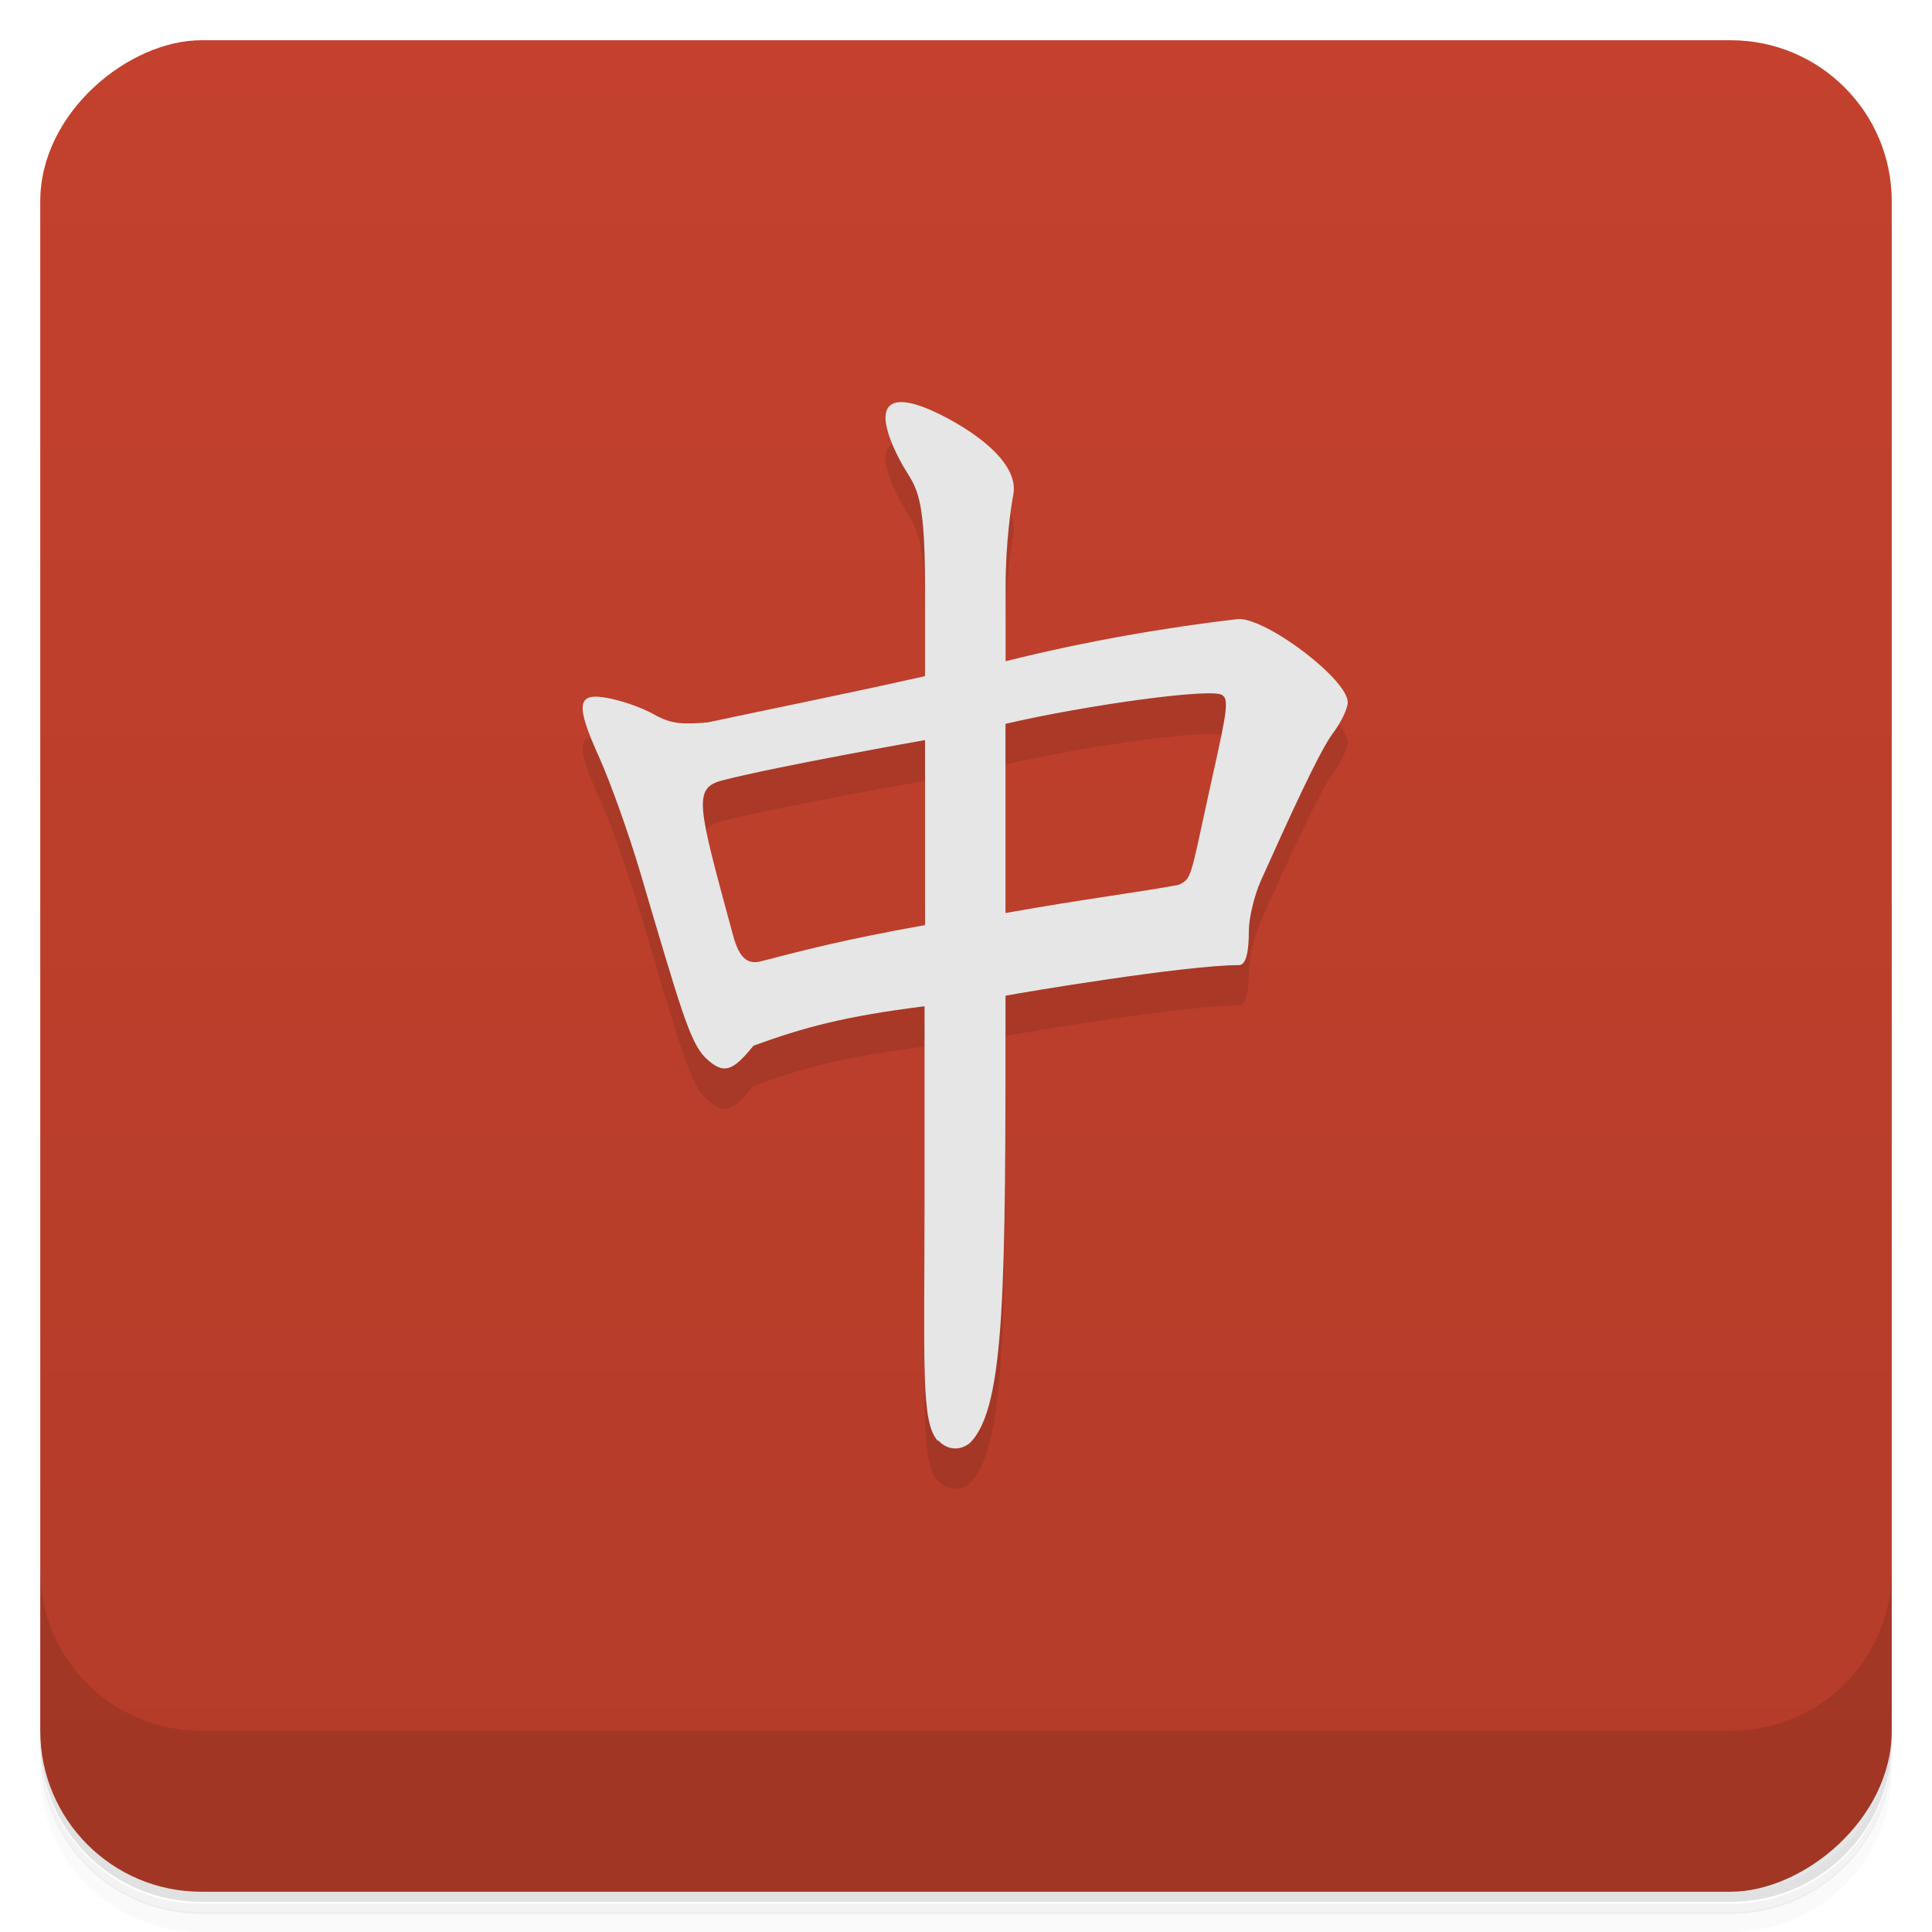<svg version="1.1" viewBox="0 0 48 48" xmlns="http://www.w3.org/2000/svg">
 <defs>
  <linearGradient id="bg" x1="-47" x2="-1" y1="0" y2="0" gradientUnits="userSpaceOnUse">
   <stop style="stop-color:#b33c29" offset="0"/>
   <stop style="stop-color:#c3412d" offset="1"/>
  </linearGradient>
 </defs>
 <path d="m1 43v0.25c0 2.22 1.78 4 4 4h38c2.22 0 4-1.78 4-4v-0.25c0 2.22-1.78 4-4 4h-38c-2.22 0-4-1.78-4-4zm0 0.5v0.5c0 2.22 1.78 4 4 4h38c2.22 0 4-1.78 4-4v-0.5c0 2.22-1.78 4-4 4h-38c-2.22 0-4-1.78-4-4z" style="opacity:.02"/>
 <path d="m1 43.3v0.25c0 2.22 1.78 4 4 4h38c2.22 0 4-1.78 4-4v-0.25c0 2.22-1.78 4-4 4h-38c-2.22 0-4-1.78-4-4z" style="opacity:.05"/>
 <path d="m1 43v0.25c0 2.22 1.78 4 4 4h38c2.22 0 4-1.78 4-4v-0.25c0 2.22-1.78 4-4 4h-38c-2.22 0-4-1.78-4-4z" style="opacity:.1"/>
 <rect transform="rotate(-90)" x="-47" y="1" width="46" height="46" rx="4" style="fill:url(#bg)"/>
 <path d="m1 39v4c0 2.22 1.78 4 4 4h38c2.22 0 4-1.78 4-4v-4c0 2.22-1.78 4-4 4h-38c-2.22 0-4-1.78-4-4z" style="opacity:.1"/>
 <path d="m23.3 36.8c-0.424-0.473-0.33-1.8-0.33-6.11v-4.69c-2 0.252-3 0.525-4.25 0.98-0.518 0.64-0.747 0.738-1.21 0.283-0.379-0.399-0.61-1.23-1.61-4.61-0.281-0.947-0.736-2.22-1.01-2.83-0.603-1.33-0.56-1.63 0.212-1.48 0.292 0.054 0.812 0.213 1.16 0.414 0.431 0.241 0.719 0.241 1.32 0.191 1.75-0.373 3.4-0.701 5.4-1.15v-2.22c0-2.58-0.262-2.44-0.638-3.17-0.731-1.42-0.278-1.8 1.19-1.02 1.17 0.63 1.76 1.32 1.64 1.91-0.05 0.245-0.19 1.19-0.19 2.27v1.86c2-0.5 4-0.843 5.79-1.05 0.735 0 2.71 1.51 2.71 2.07 0 0.155-0.164 0.498-0.364 0.763-0.337 0.446-1.07 2.06-1.79 3.66-0.167 0.371-0.303 0.936-0.303 1.26 0 0.455-0.053 0.847-0.245 0.847-1.33 0-5.38 0.679-5.8 0.76 0 7.22 0 10.2-0.873 11.1-0.228 0.208-0.569 0.204-0.797-0.051zm-0.33-12.8v-4.6s-3.68 0.651-5.03 1c-0.746 0.192-0.624 0.6 0.266 3.87 0.148 0.542 0.353 0.712 0.683 0.627 1.08-0.278 2.08-0.543 4.08-0.9m6.3-1c0.324-0.154 0.285-0.142 0.75-2.27 0.375-1.71 0.534-2.32 0.35-2.43-0.113-0.224-3.4 0.232-5.4 0.7v4.7c2-0.357 3.34-0.518 4.3-0.7z" style="fill-opacity:.098"/>
 <path d="m23.3 35.8c-0.424-0.473-0.33-1.8-0.33-6.11v-4.69c-2 0.252-3 0.525-4.25 0.98-0.518 0.64-0.747 0.738-1.21 0.283-0.379-0.399-0.61-1.23-1.61-4.61-0.281-0.947-0.736-2.22-1.01-2.83-0.603-1.33-0.56-1.63 0.212-1.48 0.292 0.054 0.812 0.213 1.16 0.414 0.431 0.241 0.719 0.241 1.32 0.191 1.75-0.373 3.4-0.701 5.4-1.15v-2.22c0-2.58-0.262-2.44-0.638-3.17-0.731-1.42-0.278-1.8 1.19-1.02 1.17 0.63 1.76 1.32 1.64 1.91-0.05 0.245-0.19 1.19-0.19 2.27v1.86c2-0.5 4-0.843 5.79-1.05 0.735 0 2.71 1.51 2.71 2.07 0 0.155-0.164 0.498-0.364 0.763-0.337 0.446-1.07 2.06-1.79 3.66-0.167 0.371-0.303 0.936-0.303 1.26 0 0.455-0.053 0.847-0.245 0.847-1.33 0-5.38 0.679-5.8 0.76 0 7.22 0 10.2-0.873 11.1-0.228 0.208-0.569 0.204-0.797-0.051m-0.33-12.8v-4.6s-3.68 0.651-5.03 1c-0.746 0.192-0.624 0.6 0.266 3.87 0.148 0.542 0.353 0.712 0.683 0.627 1.08-0.278 2.08-0.543 4.08-0.9m6.3-1c0.324-0.154 0.285-0.142 0.75-2.27 0.375-1.71 0.534-2.32 0.35-2.43-0.113-0.224-3.4 0.232-5.4 0.7v4.7c2-0.357 3.34-0.518 4.3-0.7z" style="fill:#e6e6e6"/>
</svg>

